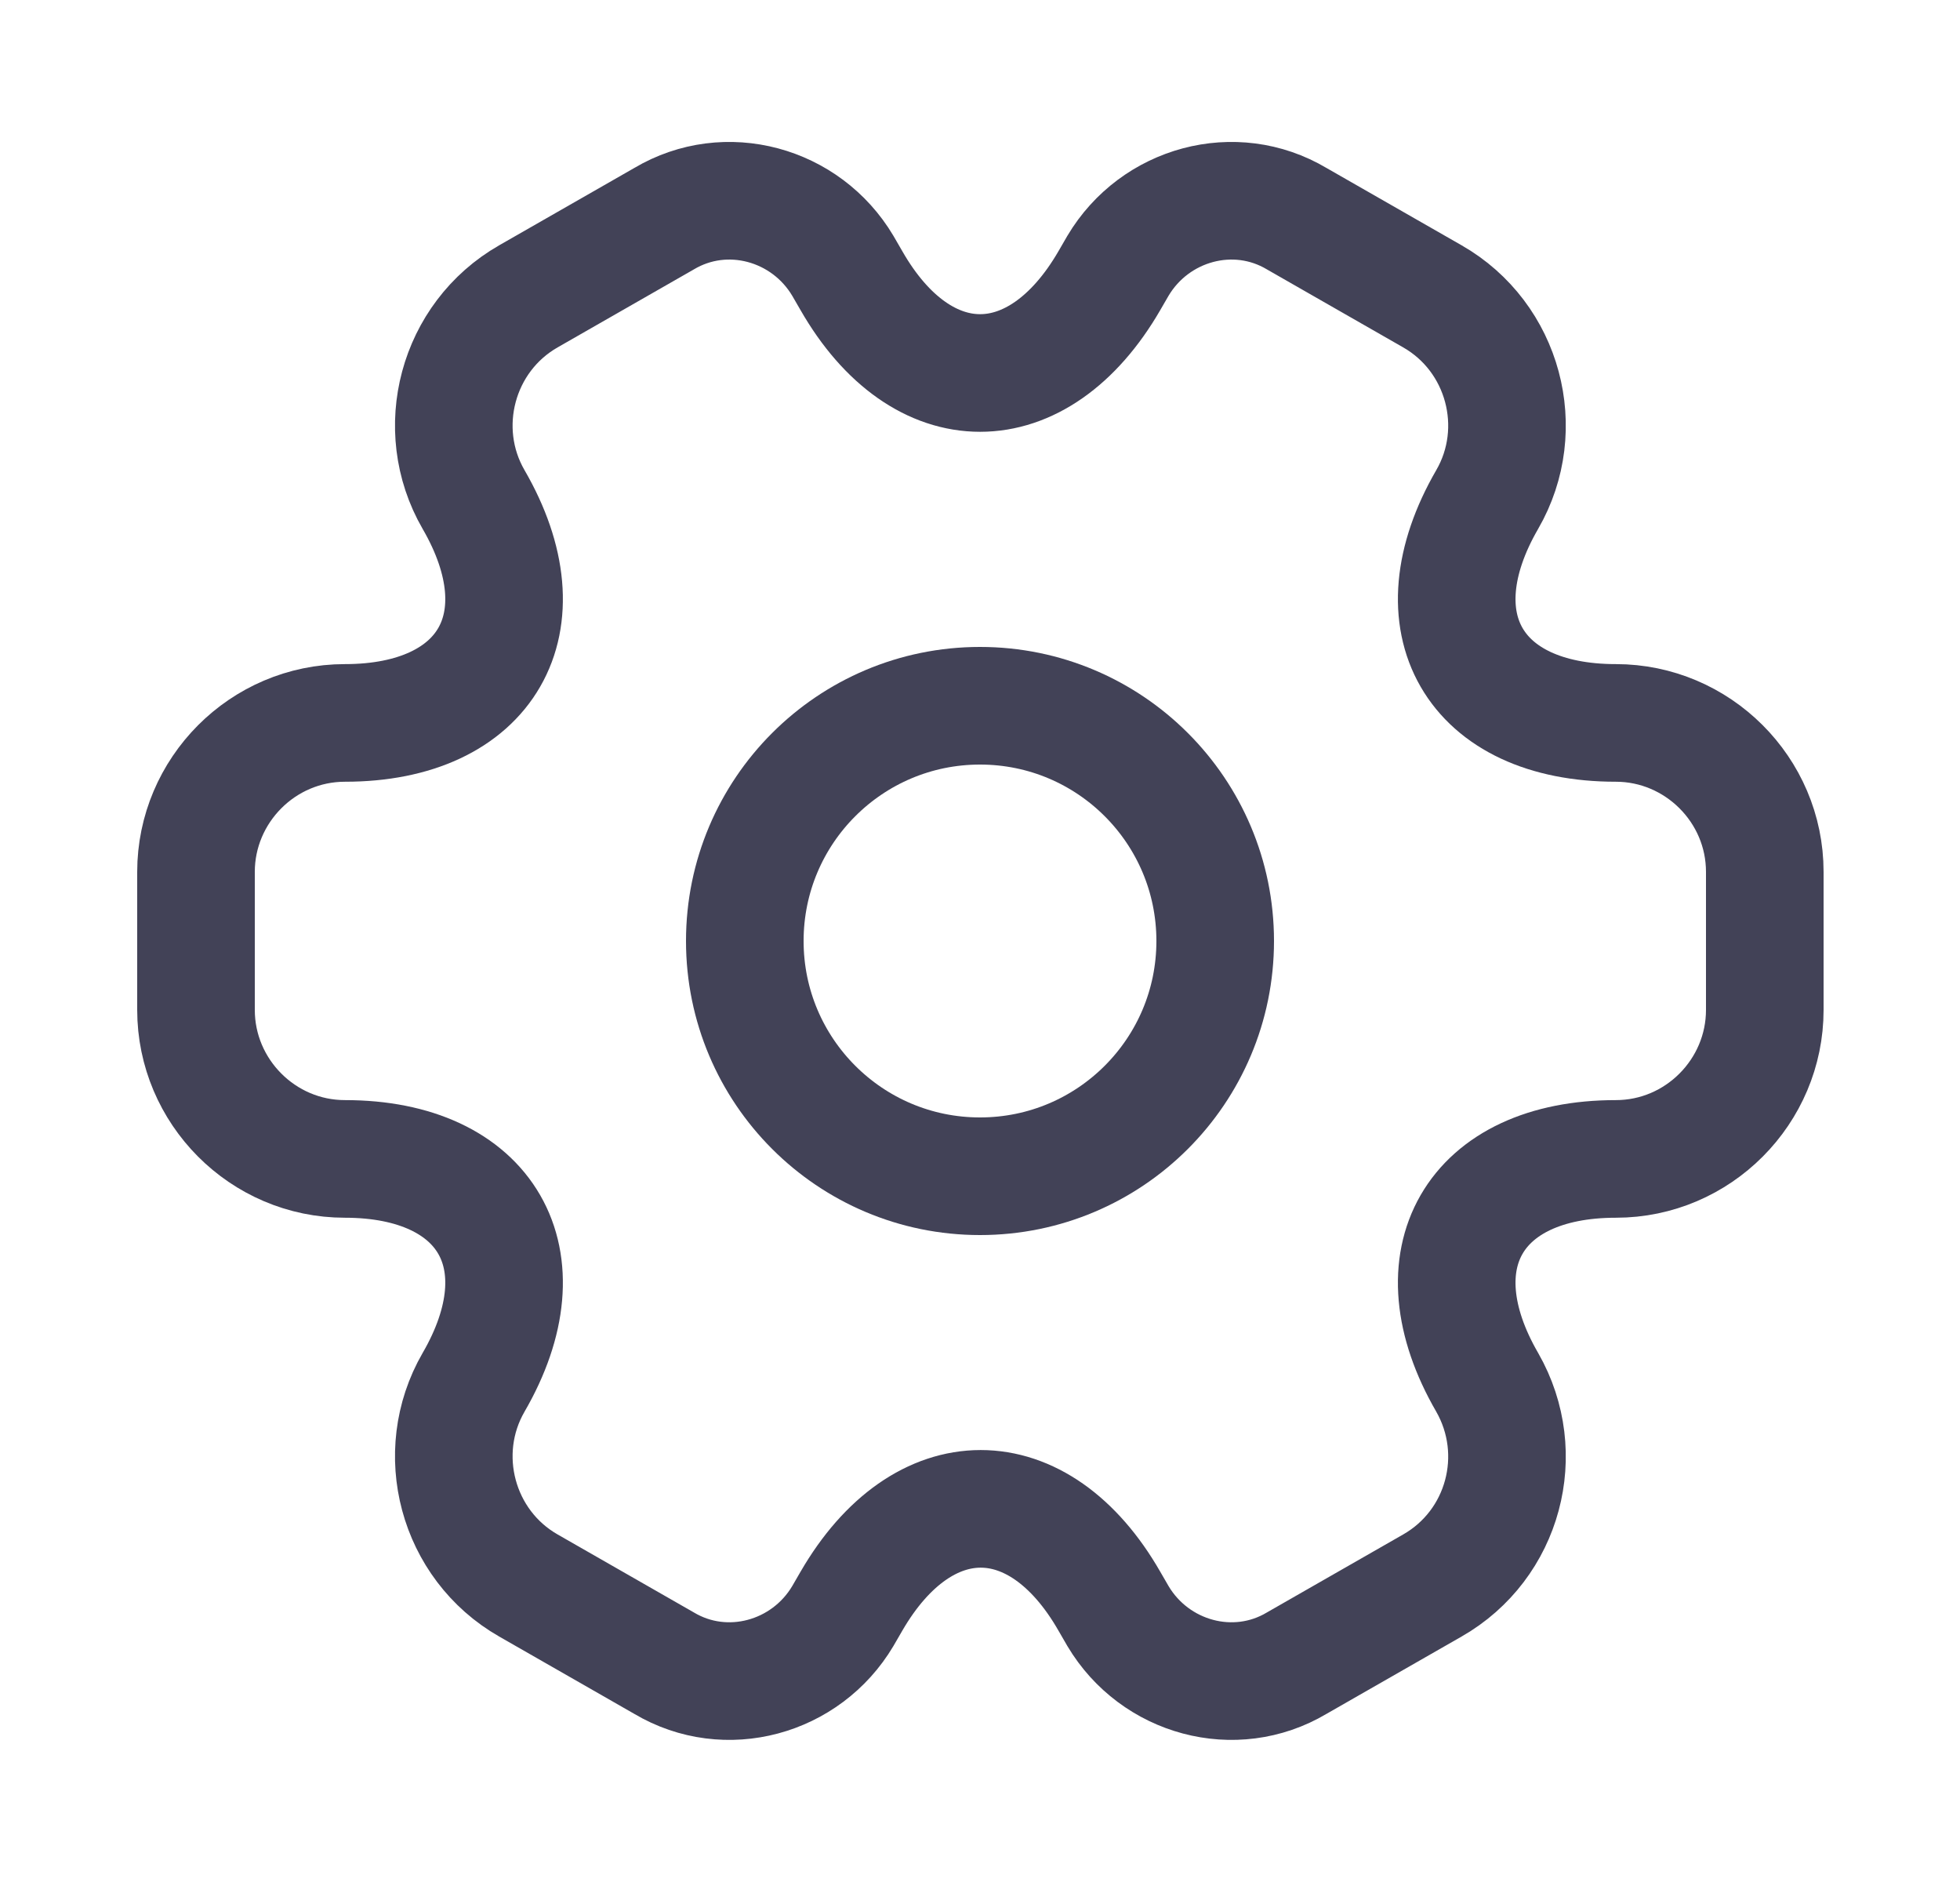 <svg width="25" height="24" viewBox="0 0 25 24" fill="none" xmlns="http://www.w3.org/2000/svg">
<path d="M12.5 15C14.157 15 15.5 13.657 15.5 12C15.5 10.343 14.157 9 12.5 9C10.843 9 9.5 10.343 9.5 12C9.5 13.657 10.843 15 12.5 15Z" stroke="#424257" stroke-width="1.5" stroke-miterlimit="10" stroke-linecap="round" stroke-linejoin="round"/>
<path d="M2.5 12.879V11.119C2.5 10.079 3.35 9.219 4.4 9.219C6.21 9.219 6.95 7.939 6.04 6.369C5.52 5.469 5.83 4.299 6.74 3.779L8.47 2.789C9.26 2.319 10.28 2.599 10.75 3.389L10.86 3.579C11.76 5.149 13.24 5.149 14.15 3.579L14.26 3.389C14.73 2.599 15.75 2.319 16.54 2.789L18.27 3.779C19.18 4.299 19.49 5.469 18.97 6.369C18.06 7.939 18.8 9.219 20.61 9.219C21.65 9.219 22.51 10.069 22.51 11.119V12.879C22.51 13.919 21.66 14.779 20.61 14.779C18.8 14.779 18.06 16.059 18.97 17.629C19.49 18.539 19.18 19.699 18.27 20.219L16.54 21.209C15.75 21.679 14.73 21.399 14.26 20.609L14.15 20.419C13.25 18.849 11.77 18.849 10.86 20.419L10.75 20.609C10.28 21.399 9.26 21.679 8.47 21.209L6.74 20.219C5.83 19.699 5.52 18.529 6.04 17.629C6.95 16.059 6.21 14.779 4.4 14.779C3.35 14.779 2.5 13.919 2.5 12.879Z" stroke="#424257" stroke-width="1.5" stroke-miterlimit="10" stroke-linecap="round" stroke-linejoin="round"/>
</svg>
